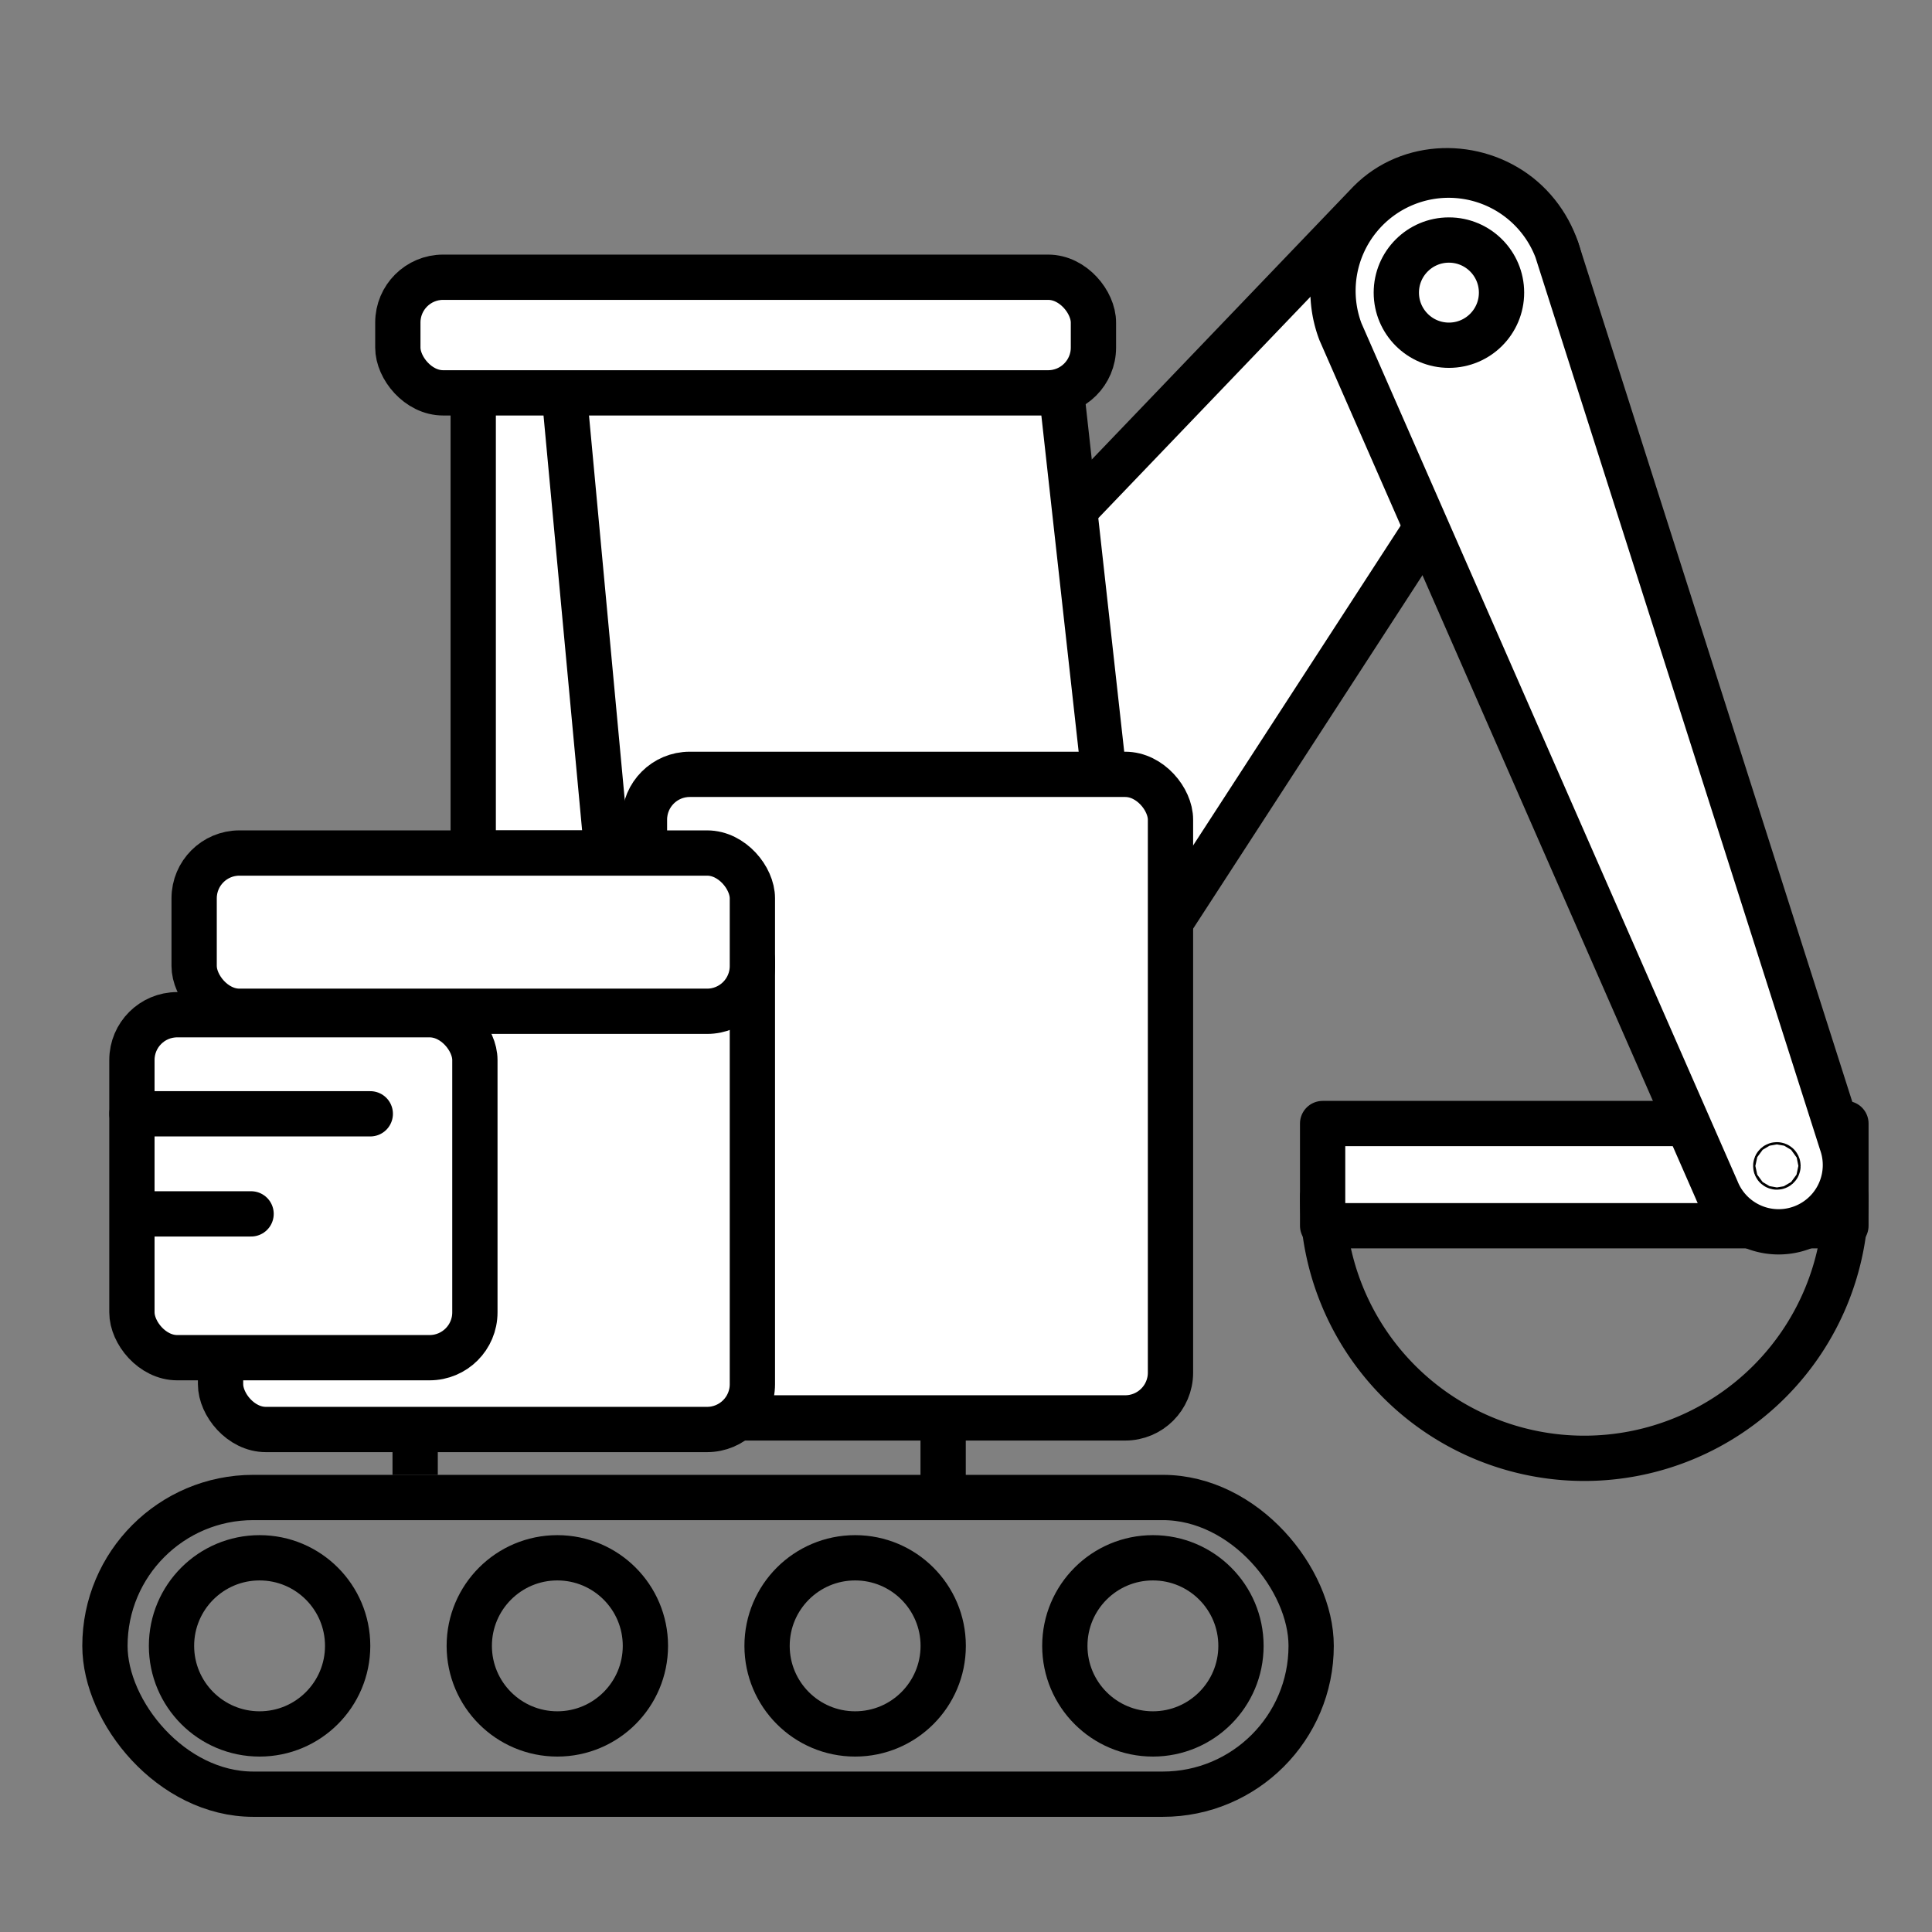 <svg xmlns="http://www.w3.org/2000/svg" viewBox="0 0 512 512"><rect x="0" y="0" width="512" height="512" fill="#808080" stroke="none"/><defs><style>.cls-1,.cls-3,.cls-5{fill:#fff;}.cls-2,.cls-4{fill:none;}.cls-2,.cls-3,.cls-4,.cls-5{stroke:#000;stroke-width:12px;}.cls-2,.cls-3{stroke-linecap:round;stroke-linejoin:round;}.cls-4,.cls-5{stroke-miterlimit:10;}</style></defs><g id="construction"><path class="cls-1" d="M409.89,90.68,270.08,306.14c-7.92,12.72-36.28,9.42-60.93-10.15h0c-24.68-19.51-34.4-46.35-23.83-57L363,53.57c10.6-10.68,27.91-10.9,39.52-1.76h0C414.11,61,417.86,77.92,409.89,90.68Z"/><path class="cls-2" d="M409.89,90.68,270.08,306.14c-7.92,12.72-36.28,9.42-60.93-10.15h0c-24.68-19.51-34.4-46.35-23.83-57L363,53.57c10.6-10.68,27.91-10.9,39.52-1.76h0C414.11,61,417.86,77.92,409.89,90.68Z"/><path class="cls-3" d="M281.34,104.11,137.41,77.55a12,12,0,0,0-12,12V226.06H294.87Z"/><rect class="cls-3" x="170.79" y="205.21" width="139.4" height="170.55" rx="12"/><rect class="cls-4" x="27.81" y="396.85" width="319.66" height="78.63" rx="39.32"/><rect class="cls-3" x="58.45" y="243" width="140.94" height="135.83" rx="12"/><circle class="cls-4" cx="226.62" cy="436.17" r="23.34"/><circle class="cls-4" cx="147.7" cy="436.17" r="23.34"/><circle class="cls-4" cx="68.79" cy="436.17" r="23.34"/><circle class="cls-4" cx="305.53" cy="436.17" r="23.34"/><path class="cls-2" d="M489.19,317.13a69.34,69.34,0,1,1-138.68,0"/><rect class="cls-3" x="51.45" y="226.06" width="147.94" height="41.94" rx="12"/><rect class="cls-3" x="34.96" y="268.91" width="90.89" height="90.89" rx="12"/><rect class="cls-5" x="105.43" y="73.47" width="184.34" height="30.64" rx="12"/><line class="cls-3" x1="149.74" y1="106.61" x2="160.47" y2="221.98"/><rect class="cls-3" x="350.51" y="297.75" width="138.68" height="27.08"/><line class="cls-2" x1="34.96" y1="295.17" x2="98.13" y2="295.17"/><line class="cls-2" x1="36.38" y1="321.69" x2="66.54" y2="321.69"/><line class="cls-4" x1="110.02" y1="378.83" x2="110.02" y2="390.87"/><line class="cls-4" x1="249.94" y1="375.77" x2="249.94" y2="396.85"/><path class="cls-5" d="M454.94,315.37a17.7,17.7,0,0,0,33.11-12.5L412.59,66.25A30.65,30.65,0,0,0,355.23,87.9Z"/><circle class="cls-4" cx="383.98" cy="77.55" r="13.94"/><circle class="cls-3" cx="470.89" cy="308.98" r="0.3"/></g></svg>